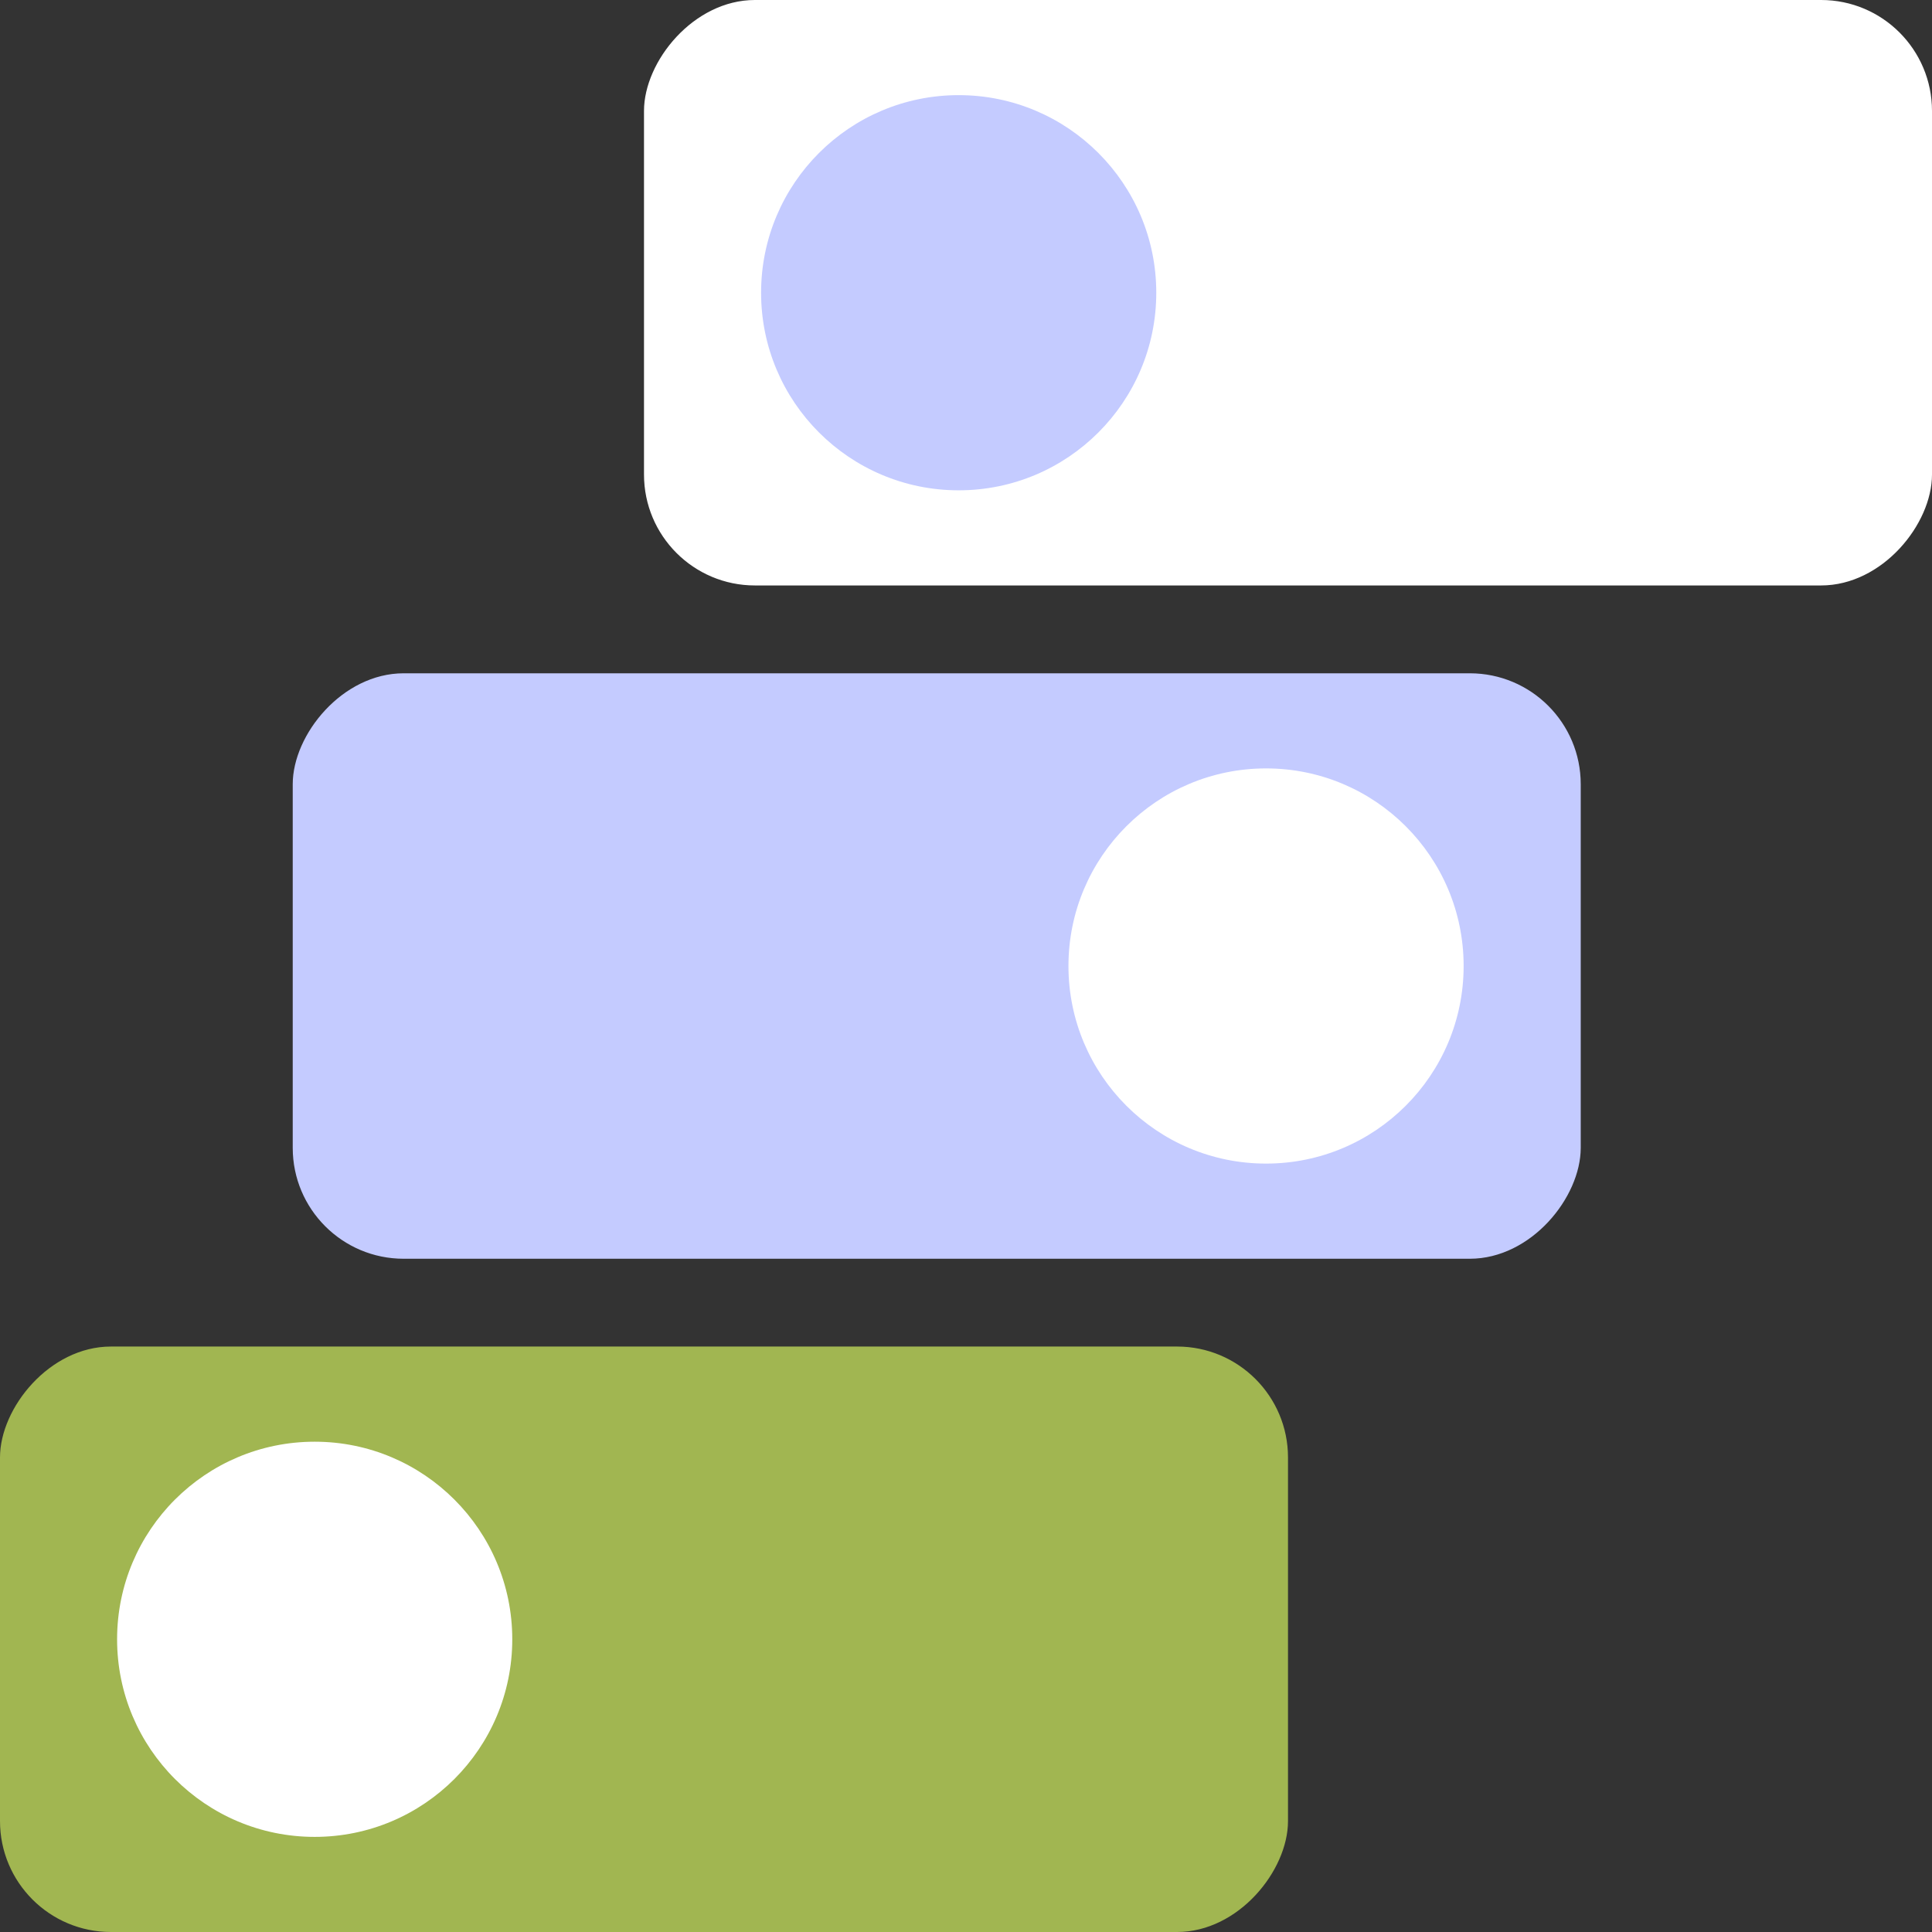 <svg width="264" height="264" viewBox="0 0 264 264" fill="none" xmlns="http://www.w3.org/2000/svg">
<rect x="0" y="0" width="264" height="264" fill="#333333" stroke="none"/>
<rect width="176" height="80" rx="15.156" transform="matrix(1 -8.74228e-08 -8.74228e-08 -1 0 264)" fill="#A1B651"/>
<rect width="176" height="80" rx="15.156" transform="matrix(1 -8.74228e-08 -8.74228e-08 -1 40 172.003)" fill="#C4CBFF"/>
<rect width="176" height="80" rx="15.156" transform="matrix(1 -8.74228e-08 -8.74228e-08 -1 88 80)" fill="white"/>
<circle cx="173" cy="132" r="27" fill="white"/>
<circle cx="43" cy="224.003" r="27" fill="white"/>
<circle cx="131" cy="40" r="27" fill="#C4CBFF"/>
</svg>
